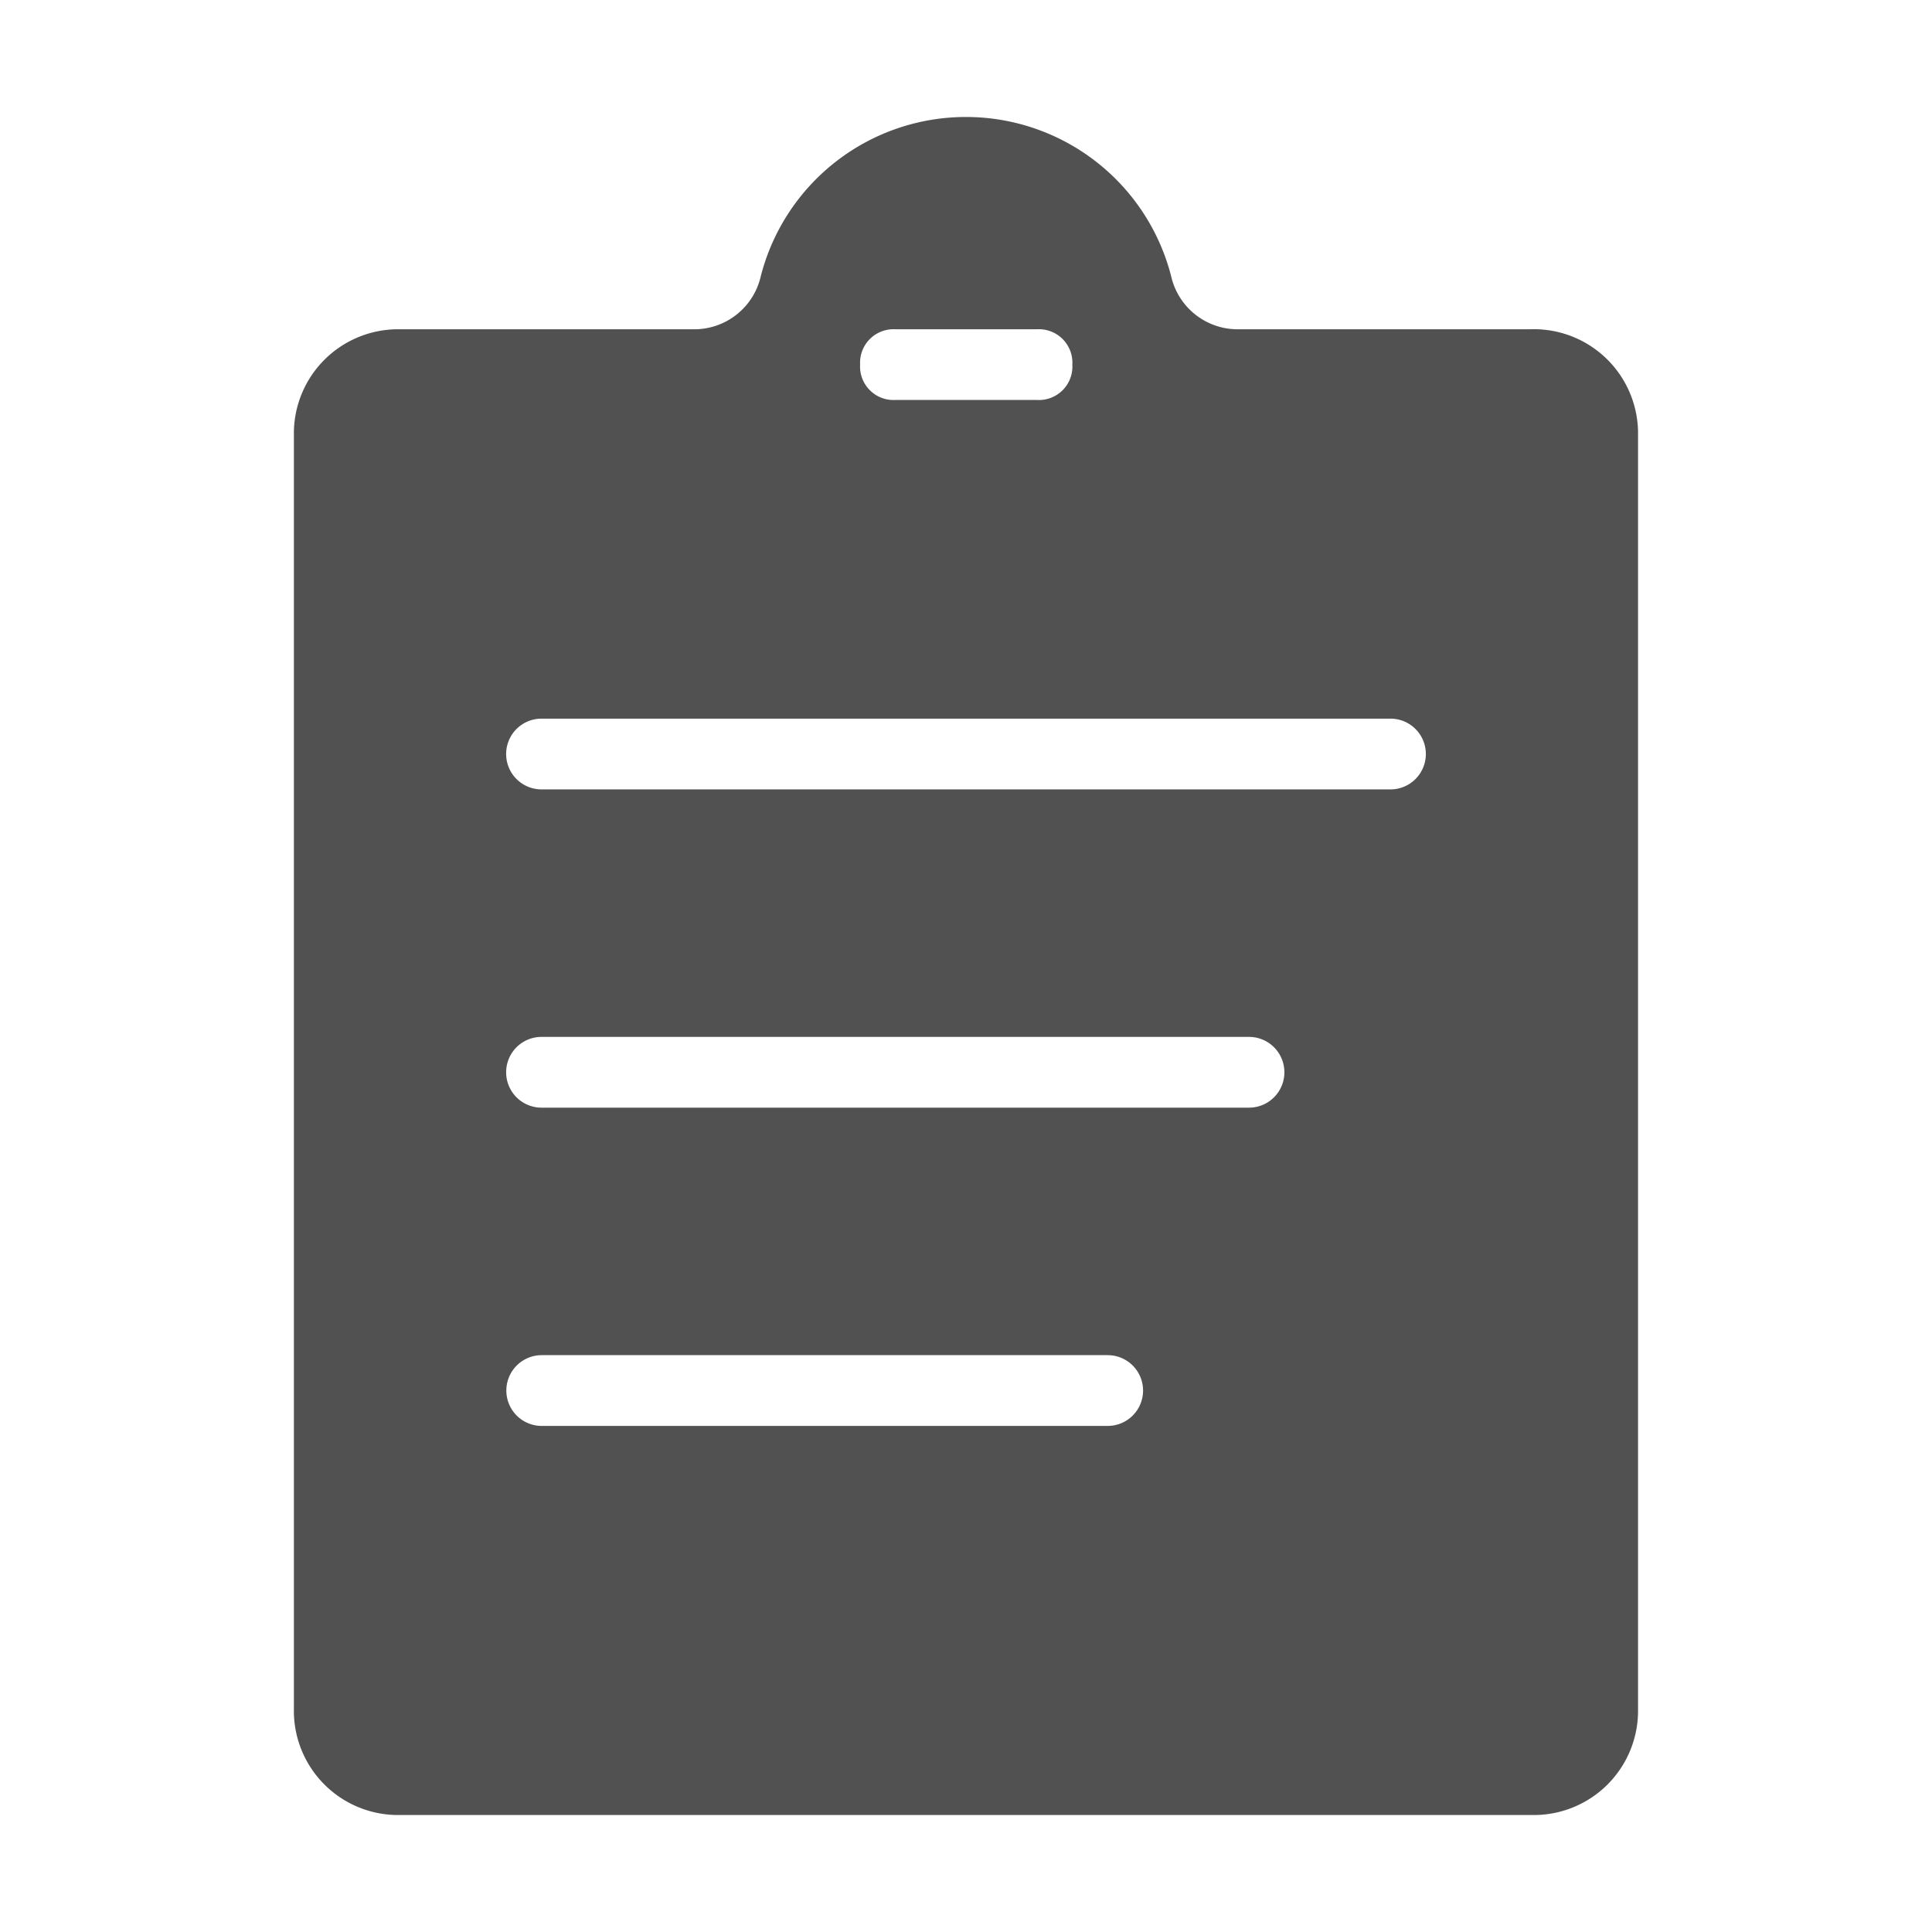 <?xml version="1.0" standalone="no"?><!DOCTYPE svg PUBLIC "-//W3C//DTD SVG 1.1//EN" "http://www.w3.org/Graphics/SVG/1.1/DTD/svg11.dtd"><svg t="1619344659643" class="icon" viewBox="0 0 1024 1024" version="1.1" xmlns="http://www.w3.org/2000/svg" p-id="52031" xmlns:xlink="http://www.w3.org/1999/xlink" width="64" height="64"><defs><style type="text/css"></style></defs><path d="M811.987 174.522h-155.62a36.142 36.142 0 0 1-35.639-28.138 112.265 112.265 0 0 0-217.495 0 36.142 36.142 0 0 1-35.639 28.138H211.973A55.235 55.235 0 0 0 155.769 230.726v675.025a55.235 55.235 0 0 0 56.24 56.24h599.943a55.235 55.235 0 0 0 56.24-56.24V230.726a55.235 55.235 0 0 0-56.24-56.24z m-337.369 0h75.011a17.73 17.73 0 0 1 18.735 18.735 17.73 17.73 0 0 1-18.735 18.735h-75.011a17.73 17.73 0 0 1-18.735-18.735 17.73 17.73 0 0 1 18.627-18.735z m112.48 581.244H287.127a18.735 18.735 0 0 1 0-37.505h299.971a18.735 18.735 0 0 1 0 37.505z m75.011-168.685H287.02a18.735 18.735 0 0 1-1e-8-37.505h374.982a18.735 18.735 0 0 1 0 37.505z m75.011-168.685H287.02a18.735 18.735 0 0 1-1e-8-37.505h449.957a18.735 18.735 0 0 1 0 37.505z" fill="#515151" p-id="52032"></path></svg>